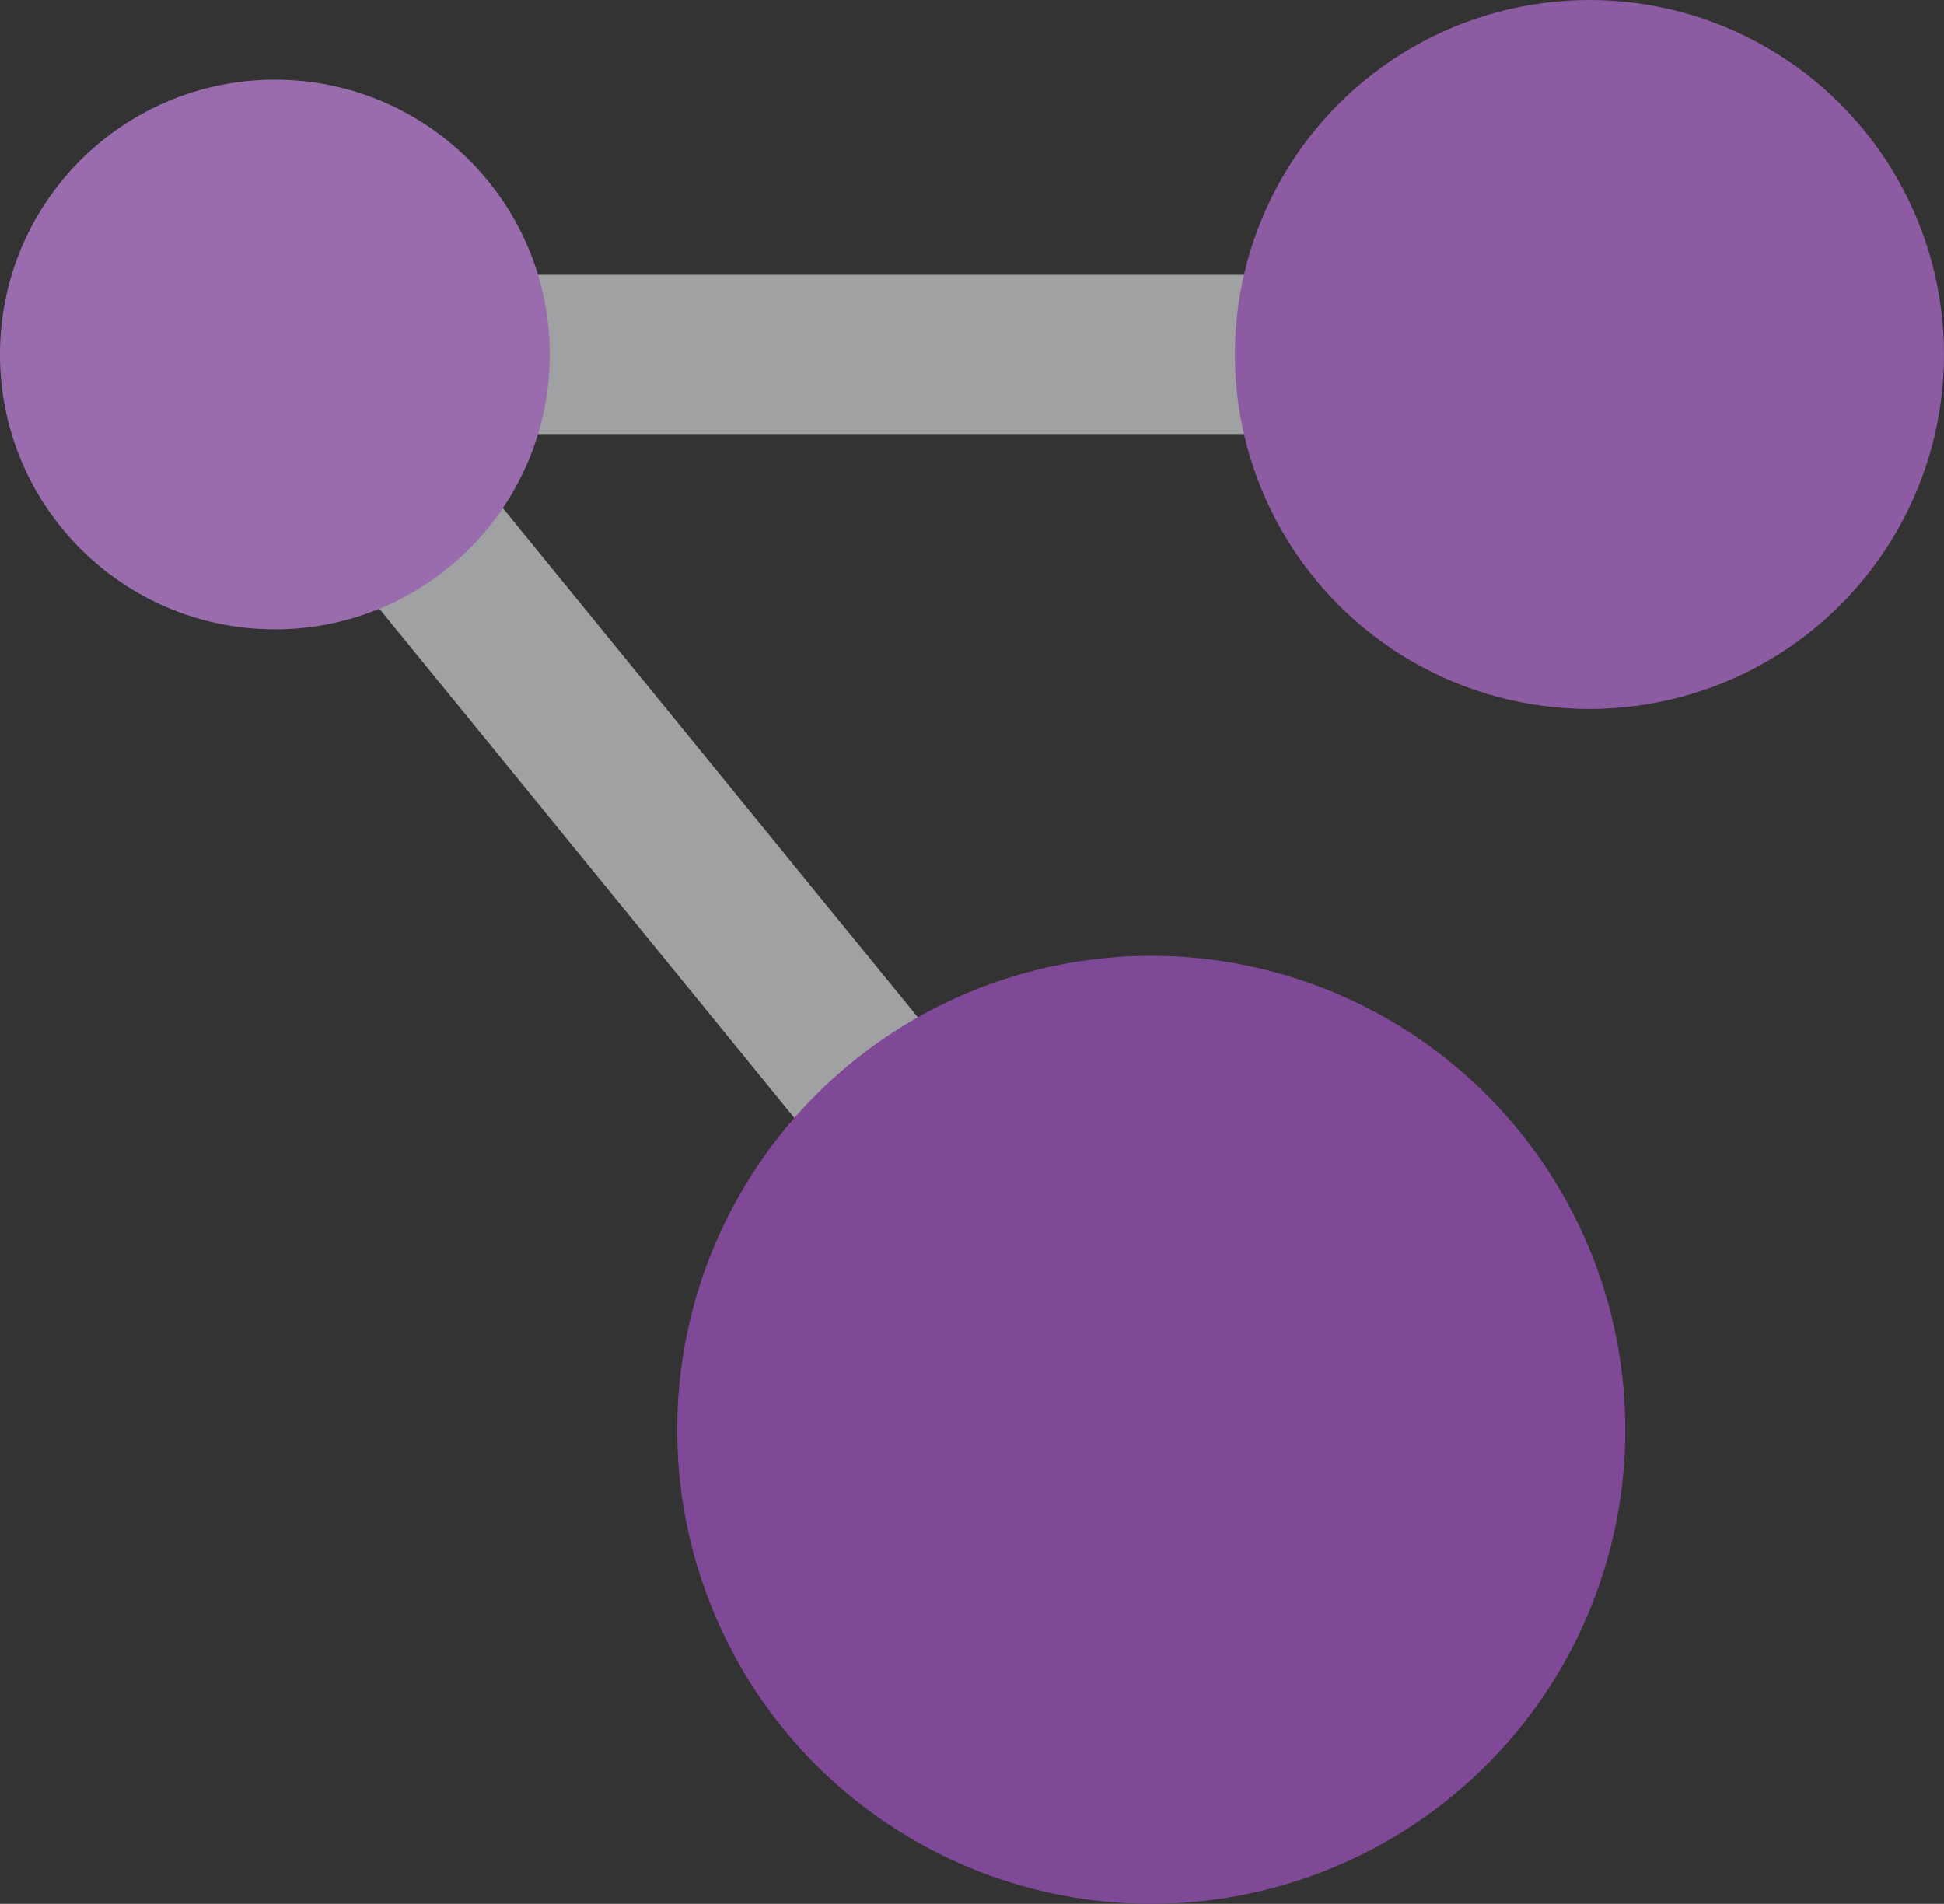 <svg xmlns="http://www.w3.org/2000/svg" width="48.8" height="47.8"><rect width="100%" height="100%" fill="#333333" stroke="none"/><g fill="#a0a1a2"><path d="M5.35 10.163l3.1-2.527 22 27-3.1 2.526z"/><path d="M6.9 6.9h33v4h-33z"/></g><circle cx="6.9" cy="8.9" r="6.9" fill="#804998"/><circle cx="6.9" cy="8.9" r="6.9" opacity=".2" fill="#fff"/><circle cx="39.9" cy="8.9" r="8.9" fill="#804998"/><circle cx="39.9" cy="8.9" r="8.9" opacity=".1" fill="#fff"/><circle cx="28.9" cy="35.9" r="11.9" fill="#804998"/></svg>